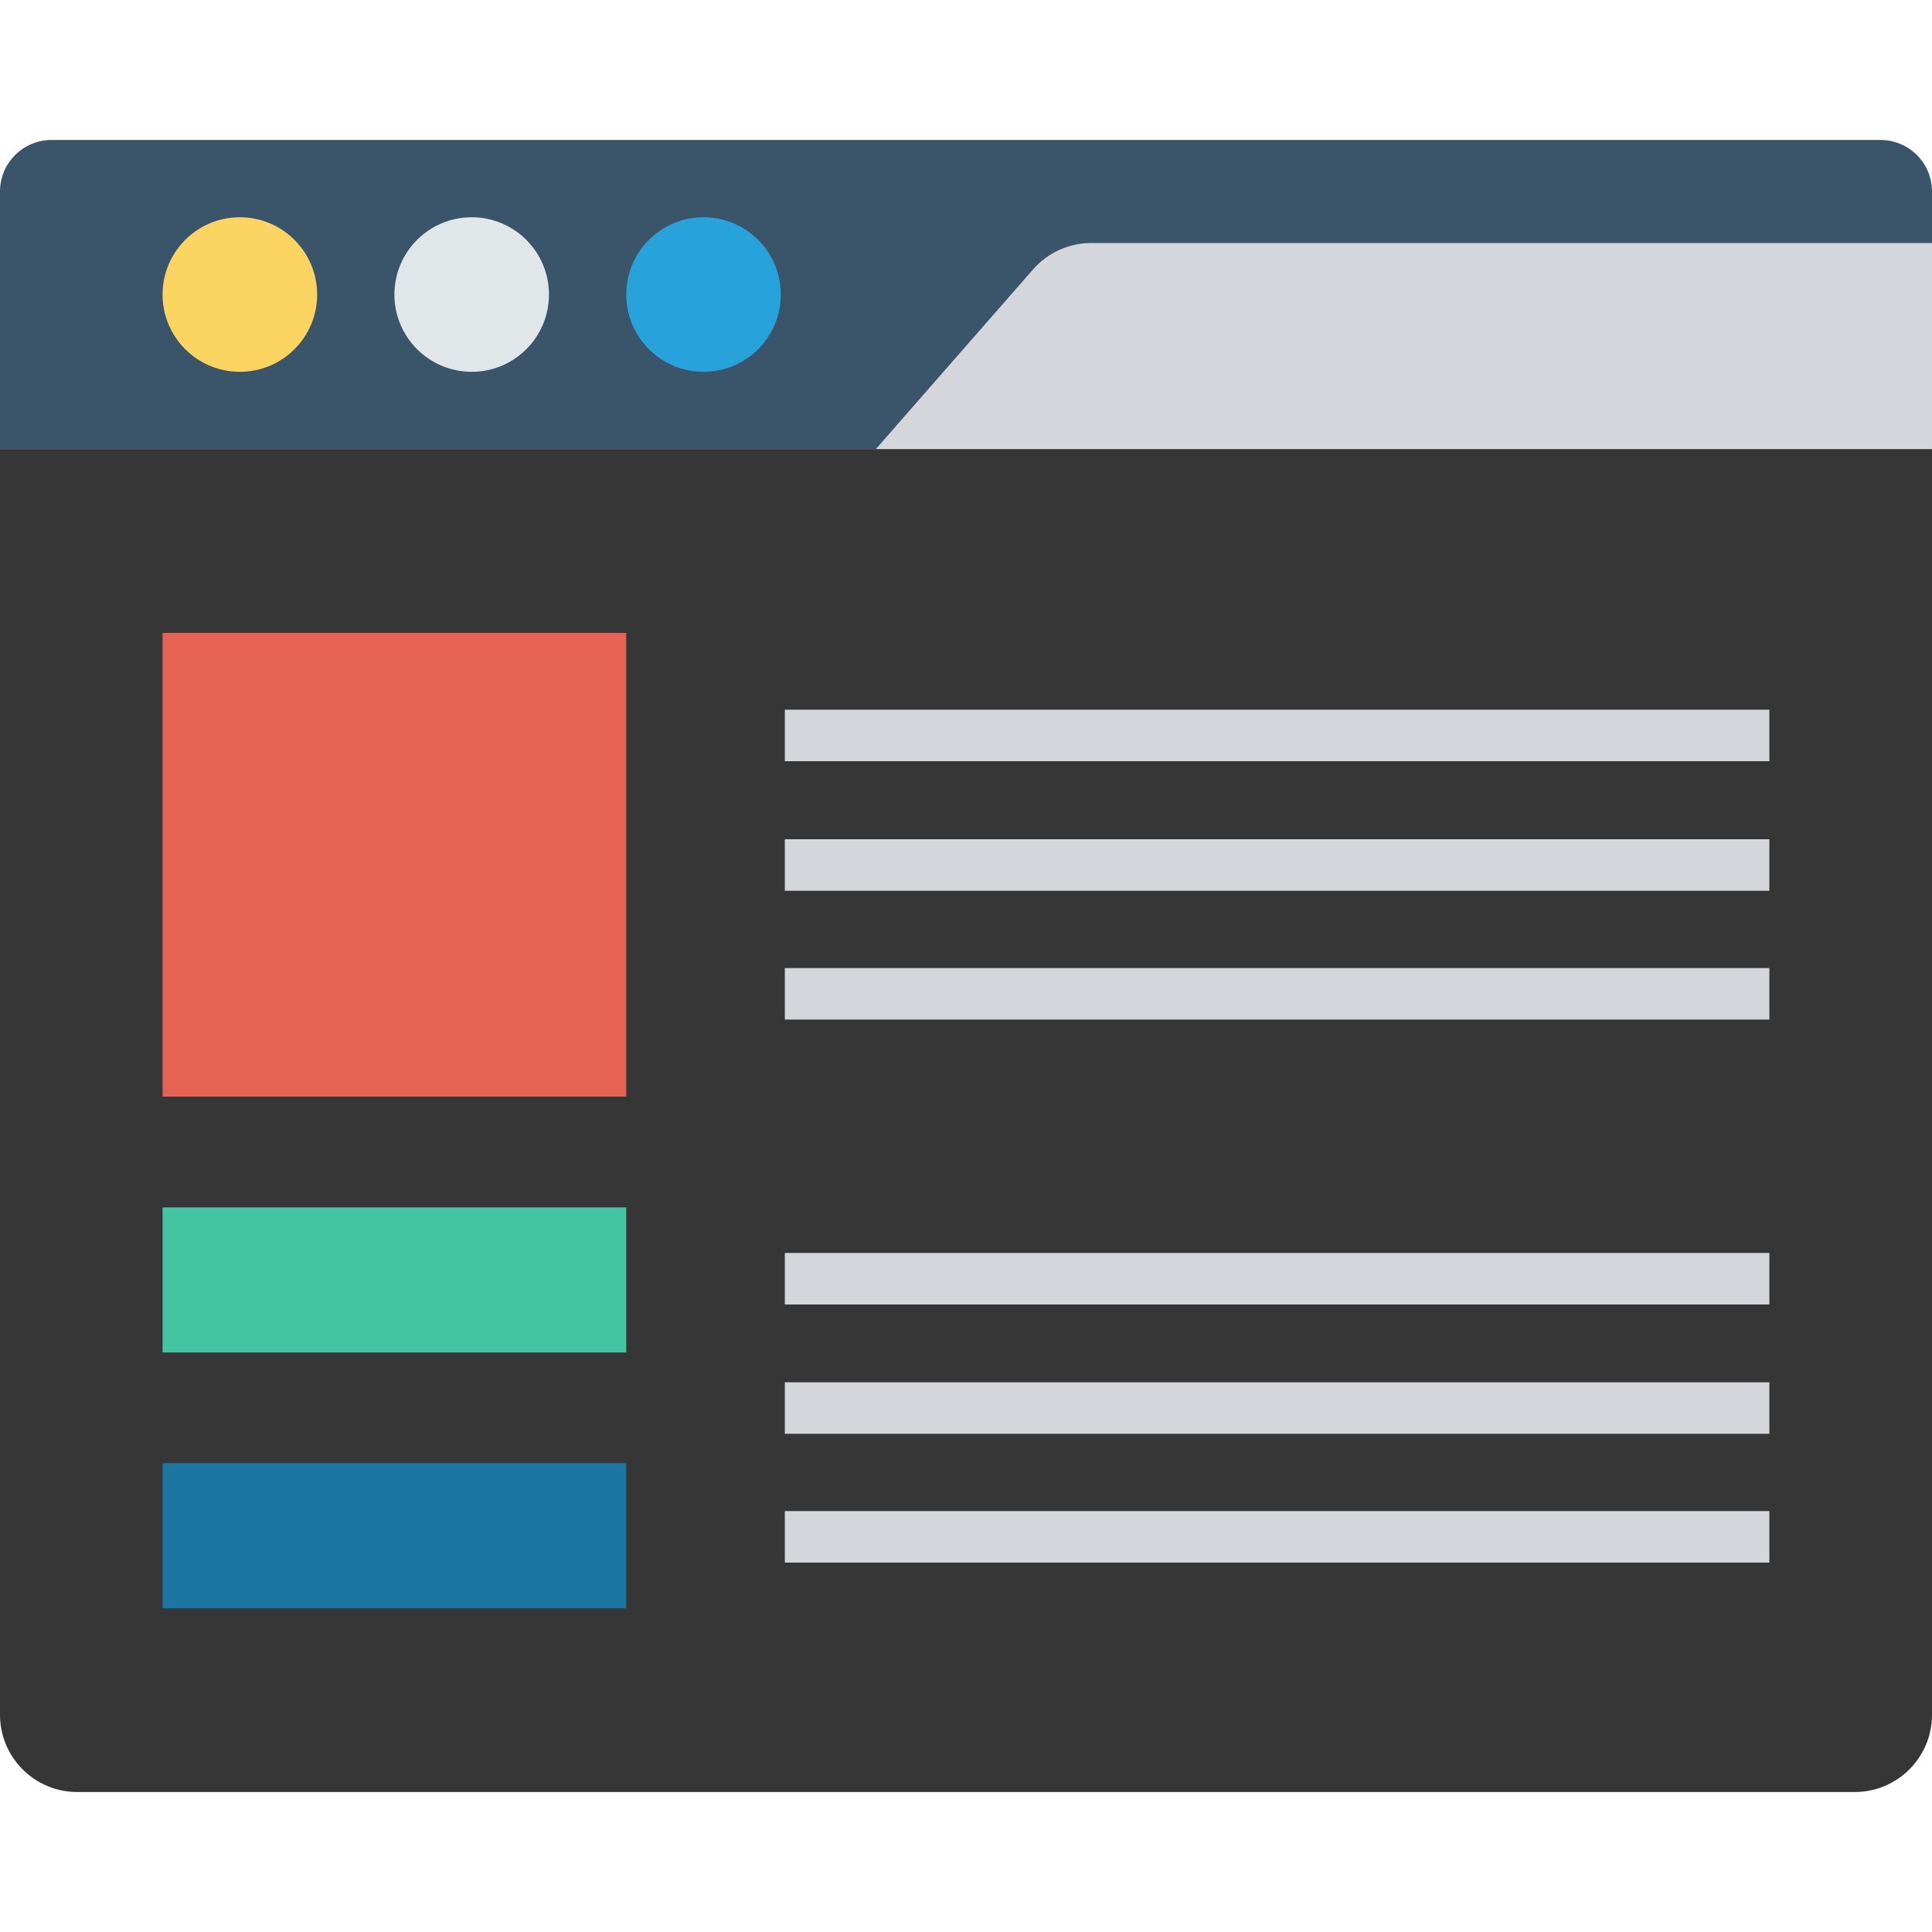 <?xml version="1.0"?>
<svg xmlns="http://www.w3.org/2000/svg" xmlns:xlink="http://www.w3.org/1999/xlink" xmlns:svgjs="http://svgjs.com/svgjs" version="1.1" width="60" height="60" x="0" y="0" viewBox="0 0 468.293 468.293" style="enable-background:new 0 0 512 512" xml:space="preserve" class=""><g>
<path xmlns="http://www.w3.org/2000/svg" style="" d="M468.293,108.854H0V46.415c0-6.897,5.591-12.488,12.488-12.488h443.317  c6.897,0,12.488,5.591,12.488,12.488V108.854z" fill="#3a556a" data-original="#3a556a"/>
<path xmlns="http://www.w3.org/2000/svg" style="" d="M468.293,108.854h-256l38.11-43.554c3.557-4.065,8.696-6.397,14.097-6.397h203.793V108.854z" fill="#d5d6db" data-original="#d5d6db" class=""/>
<path xmlns="http://www.w3.org/2000/svg" style="" d="M449.561,434.366H18.732C8.386,434.366,0,425.979,0,415.634v-306.78h468.293v306.78  C468.293,425.979,459.906,434.366,449.561,434.366z" fill="#363636" data-original="#ebf0f3" class=""/>
<circle xmlns="http://www.w3.org/2000/svg" style="" cx="58.137" cy="71.393" r="18.732" fill="#fcd462" data-original="#fcd462"/>
<circle xmlns="http://www.w3.org/2000/svg" style="" cx="114.332" cy="71.393" r="18.732" fill="#e1e6e9" data-original="#e1e6e9" class=""/>
<circle xmlns="http://www.w3.org/2000/svg" style="" cx="170.527" cy="71.393" r="18.732" fill="#27a2db" data-original="#27a2db" class=""/>
<rect xmlns="http://www.w3.org/2000/svg" x="39.405" y="153.413" style="" width="112.39" height="112.39" fill="#e56353" data-original="#e56353" class=""/>
<rect xmlns="http://www.w3.org/2000/svg" x="39.405" y="292.652" style="" width="112.39" height="35.172" fill="#44c4a1" data-original="#44c4a1"/>
<rect xmlns="http://www.w3.org/2000/svg" x="39.405" y="354.654" style="" width="112.39" height="35.172" fill="#1c75a1" data-original="#1c75a1" class=""/>
<g xmlns="http://www.w3.org/2000/svg">
	<rect x="190.233" y="172.02" style="" width="238.642" height="12.488" fill="#d5d6db" data-original="#d5d6db" class=""/>
	<rect x="190.233" y="203.426" style="" width="238.642" height="12.488" fill="#d5d6db" data-original="#d5d6db" class=""/>
	<rect x="190.233" y="234.646" style="" width="238.642" height="12.488" fill="#d5d6db" data-original="#d5d6db" class=""/>
	<rect x="190.233" y="303.703" style="" width="238.642" height="12.488" fill="#d5d6db" data-original="#d5d6db" class=""/>
	<rect x="190.233" y="335.048" style="" width="238.642" height="12.488" fill="#d5d6db" data-original="#d5d6db" class=""/>
	<rect x="190.233" y="366.267" style="" width="238.642" height="12.488" fill="#d5d6db" data-original="#d5d6db" class=""/>
</g>
<g xmlns="http://www.w3.org/2000/svg">
</g>
<g xmlns="http://www.w3.org/2000/svg">
</g>
<g xmlns="http://www.w3.org/2000/svg">
</g>
<g xmlns="http://www.w3.org/2000/svg">
</g>
<g xmlns="http://www.w3.org/2000/svg">
</g>
<g xmlns="http://www.w3.org/2000/svg">
</g>
<g xmlns="http://www.w3.org/2000/svg">
</g>
<g xmlns="http://www.w3.org/2000/svg">
</g>
<g xmlns="http://www.w3.org/2000/svg">
</g>
<g xmlns="http://www.w3.org/2000/svg">
</g>
<g xmlns="http://www.w3.org/2000/svg">
</g>
<g xmlns="http://www.w3.org/2000/svg">
</g>
<g xmlns="http://www.w3.org/2000/svg">
</g>
<g xmlns="http://www.w3.org/2000/svg">
</g>
<g xmlns="http://www.w3.org/2000/svg">
</g>
</g></svg>
